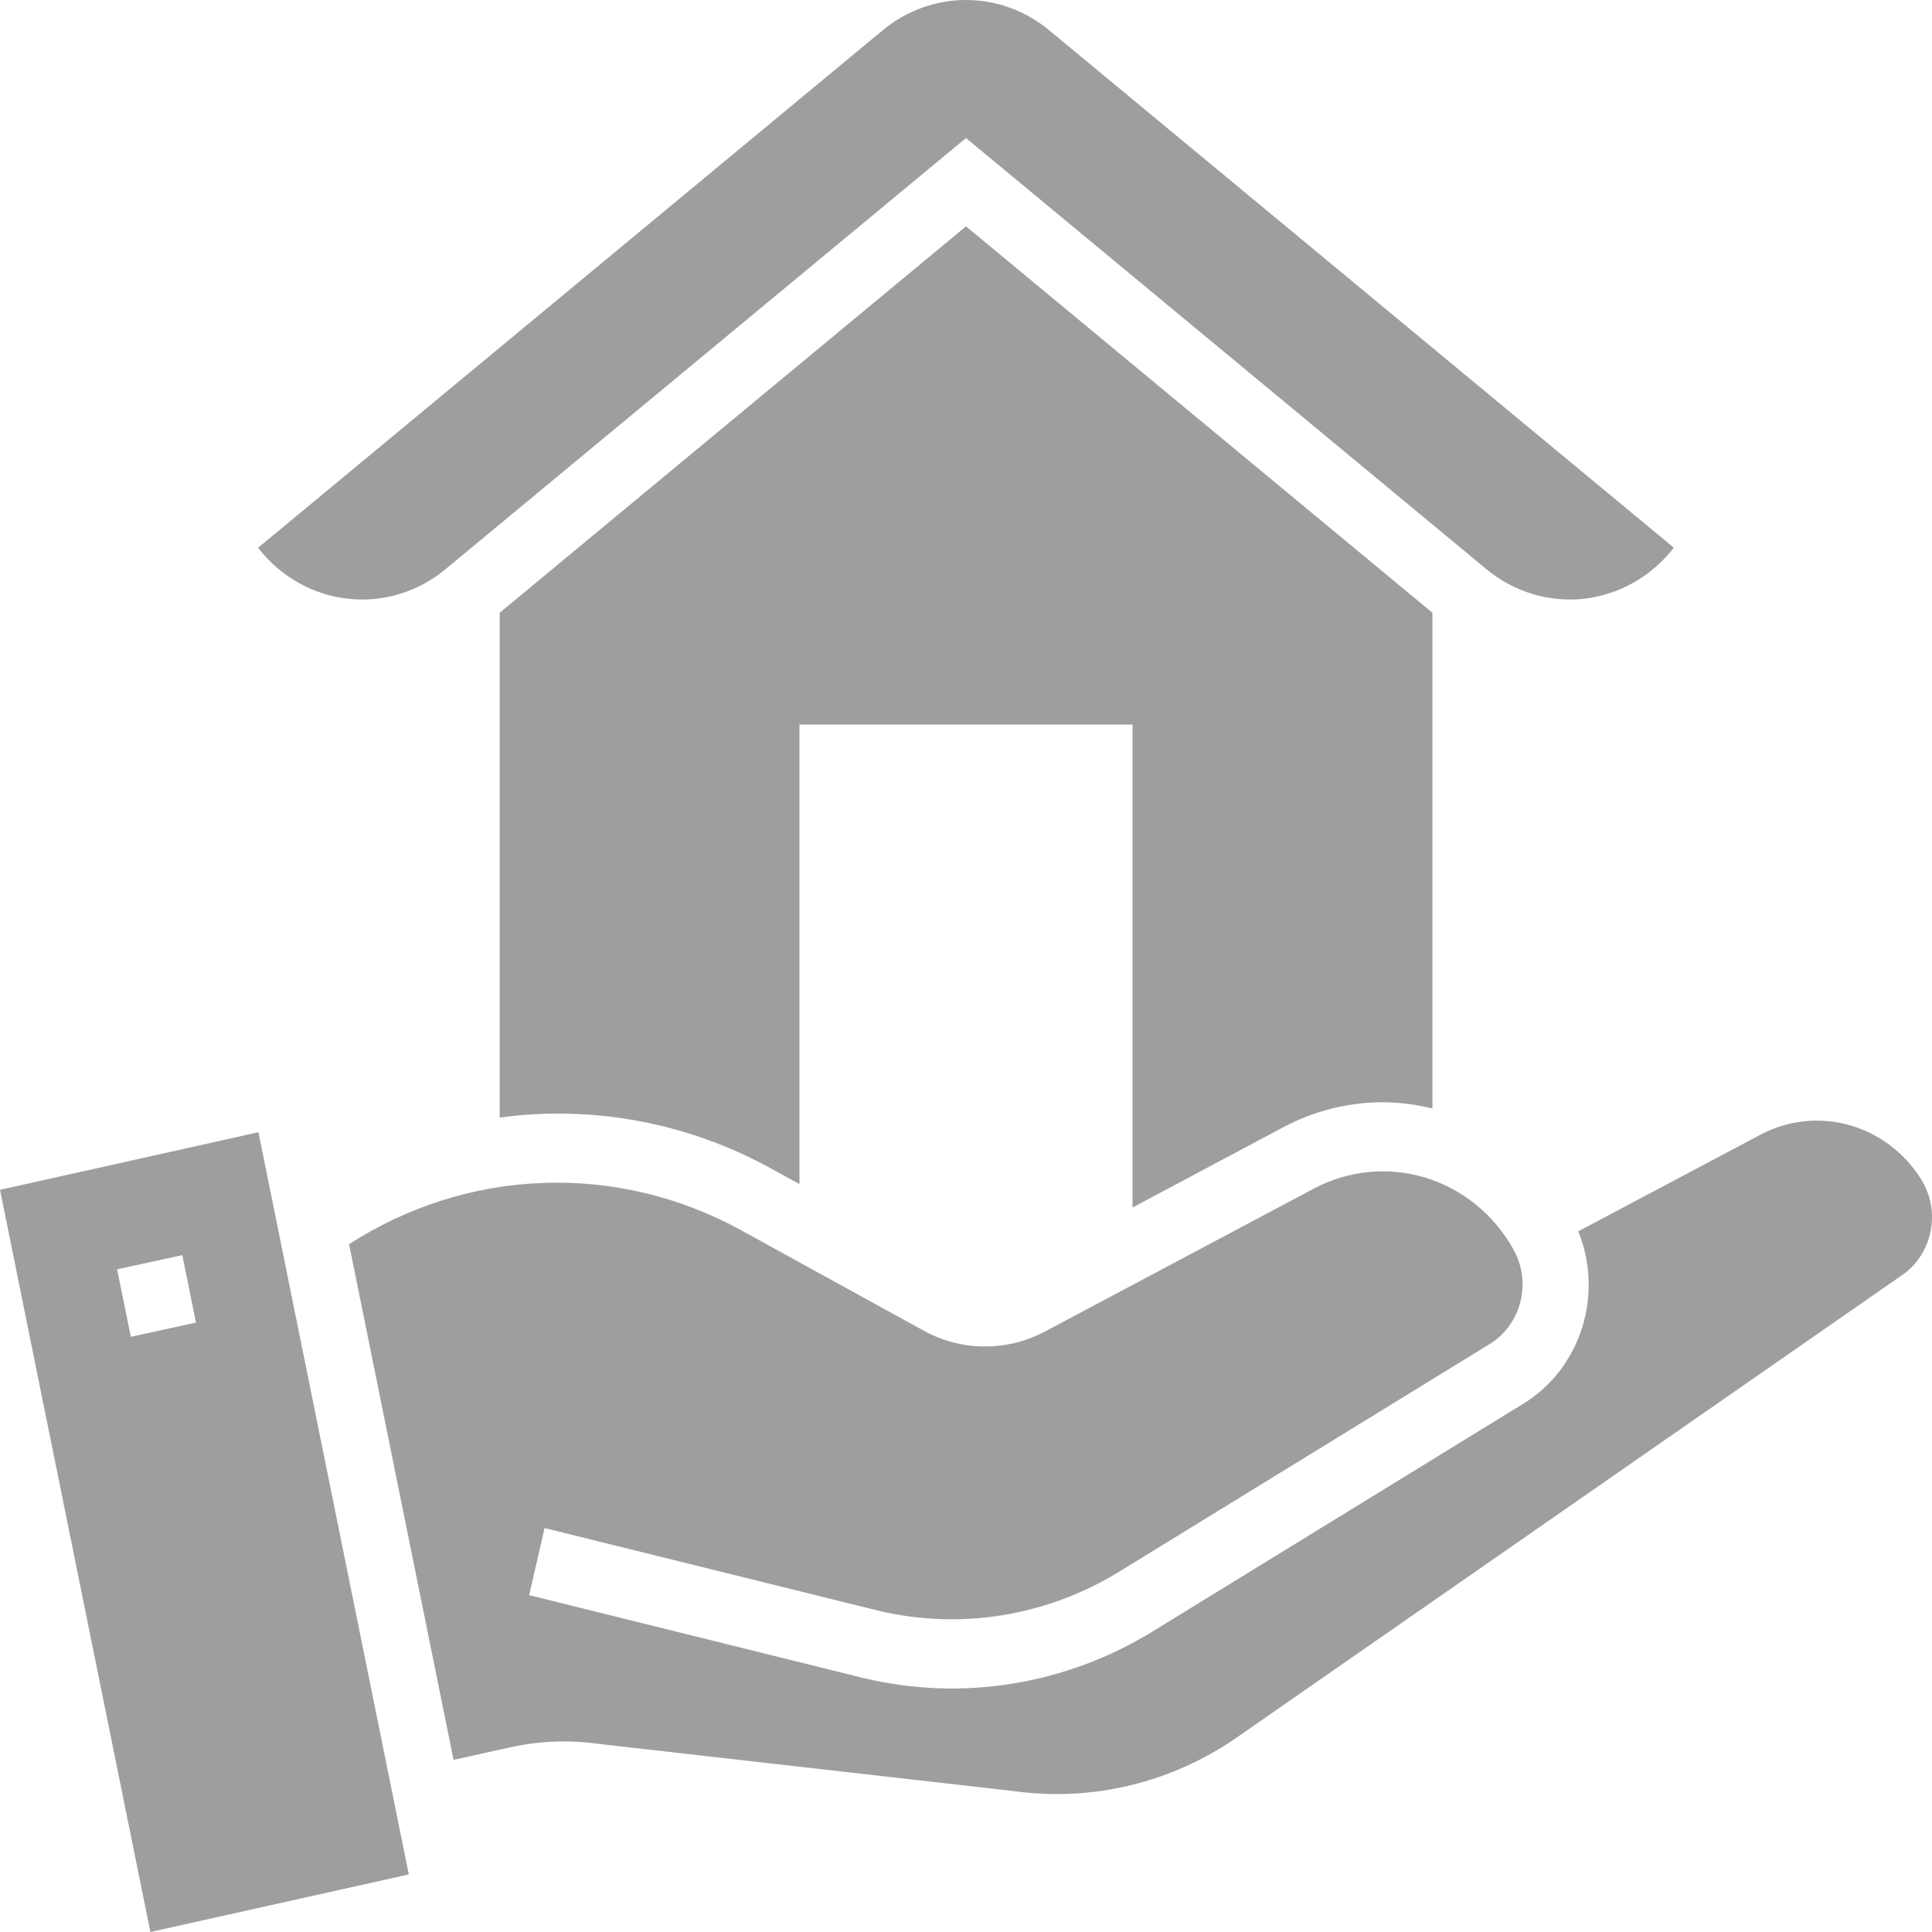 <svg width="25" height="25" viewBox="0 0 25 25" fill="none" xmlns="http://www.w3.org/2000/svg">
<path d="M5.764 7.366L12.5 1.786L19.235 7.366C19.593 7.662 20.049 7.799 20.503 7.747C20.957 7.694 21.373 7.457 21.659 7.087L13.577 0.392C13.271 0.138 12.892 0 12.5 0C12.108 0 11.728 0.138 11.422 0.392L3.34 7.088C3.481 7.271 3.656 7.424 3.855 7.537C4.053 7.65 4.271 7.721 4.496 7.747C4.721 7.773 4.949 7.753 5.166 7.687C5.384 7.622 5.587 7.513 5.764 7.366Z" fill="#9E9E9E"/>
<path d="M16.608 14.585C17.006 14.374 17.446 14.264 17.892 14.263C18.109 14.264 18.324 14.291 18.535 14.344V7.929L12.5 2.929L6.466 7.929V14.461C7.678 14.297 8.909 14.529 9.987 15.126L10.345 15.322V9.375H14.655V15.625L16.608 14.585Z" fill="#9E9E9E"/>
<path d="M24.857 15.256C24.64 14.912 24.308 14.663 23.925 14.557C23.541 14.451 23.134 14.496 22.78 14.683L20.423 15.933C20.584 16.329 20.601 16.773 20.472 17.182C20.343 17.591 20.076 17.938 19.72 18.159L14.923 21.106C13.798 21.8 12.458 22.019 11.182 21.716L6.847 20.641L7.047 19.773L11.373 20.844C12.434 21.094 13.547 20.912 14.483 20.337L19.279 17.39C19.475 17.269 19.617 17.073 19.674 16.844C19.731 16.615 19.699 16.372 19.584 16.168C19.334 15.718 18.926 15.386 18.445 15.239C17.964 15.093 17.448 15.143 17.002 15.38L13.523 17.229C13.279 17.359 13.009 17.425 12.736 17.423C12.462 17.422 12.193 17.351 11.951 17.218L9.58 15.914C8.795 15.484 7.913 15.274 7.025 15.307C6.136 15.339 5.272 15.613 4.517 16.1L5.869 22.773L6.589 22.613C6.967 22.528 7.356 22.512 7.739 22.565L13.123 23.177C14.136 23.317 15.163 23.068 16.011 22.478L24.62 16.495C24.809 16.362 24.939 16.158 24.983 15.926C25.028 15.694 24.982 15.454 24.857 15.256Z" fill="#9E9E9E"/>
<path d="M0 15.396L1.946 25L5.29 24.255L3.344 14.651L0 15.396ZM1.693 17.298L1.516 16.425L2.359 16.241L2.536 17.114L1.693 17.298Z" fill="#9E9E9E"/>
</svg>
